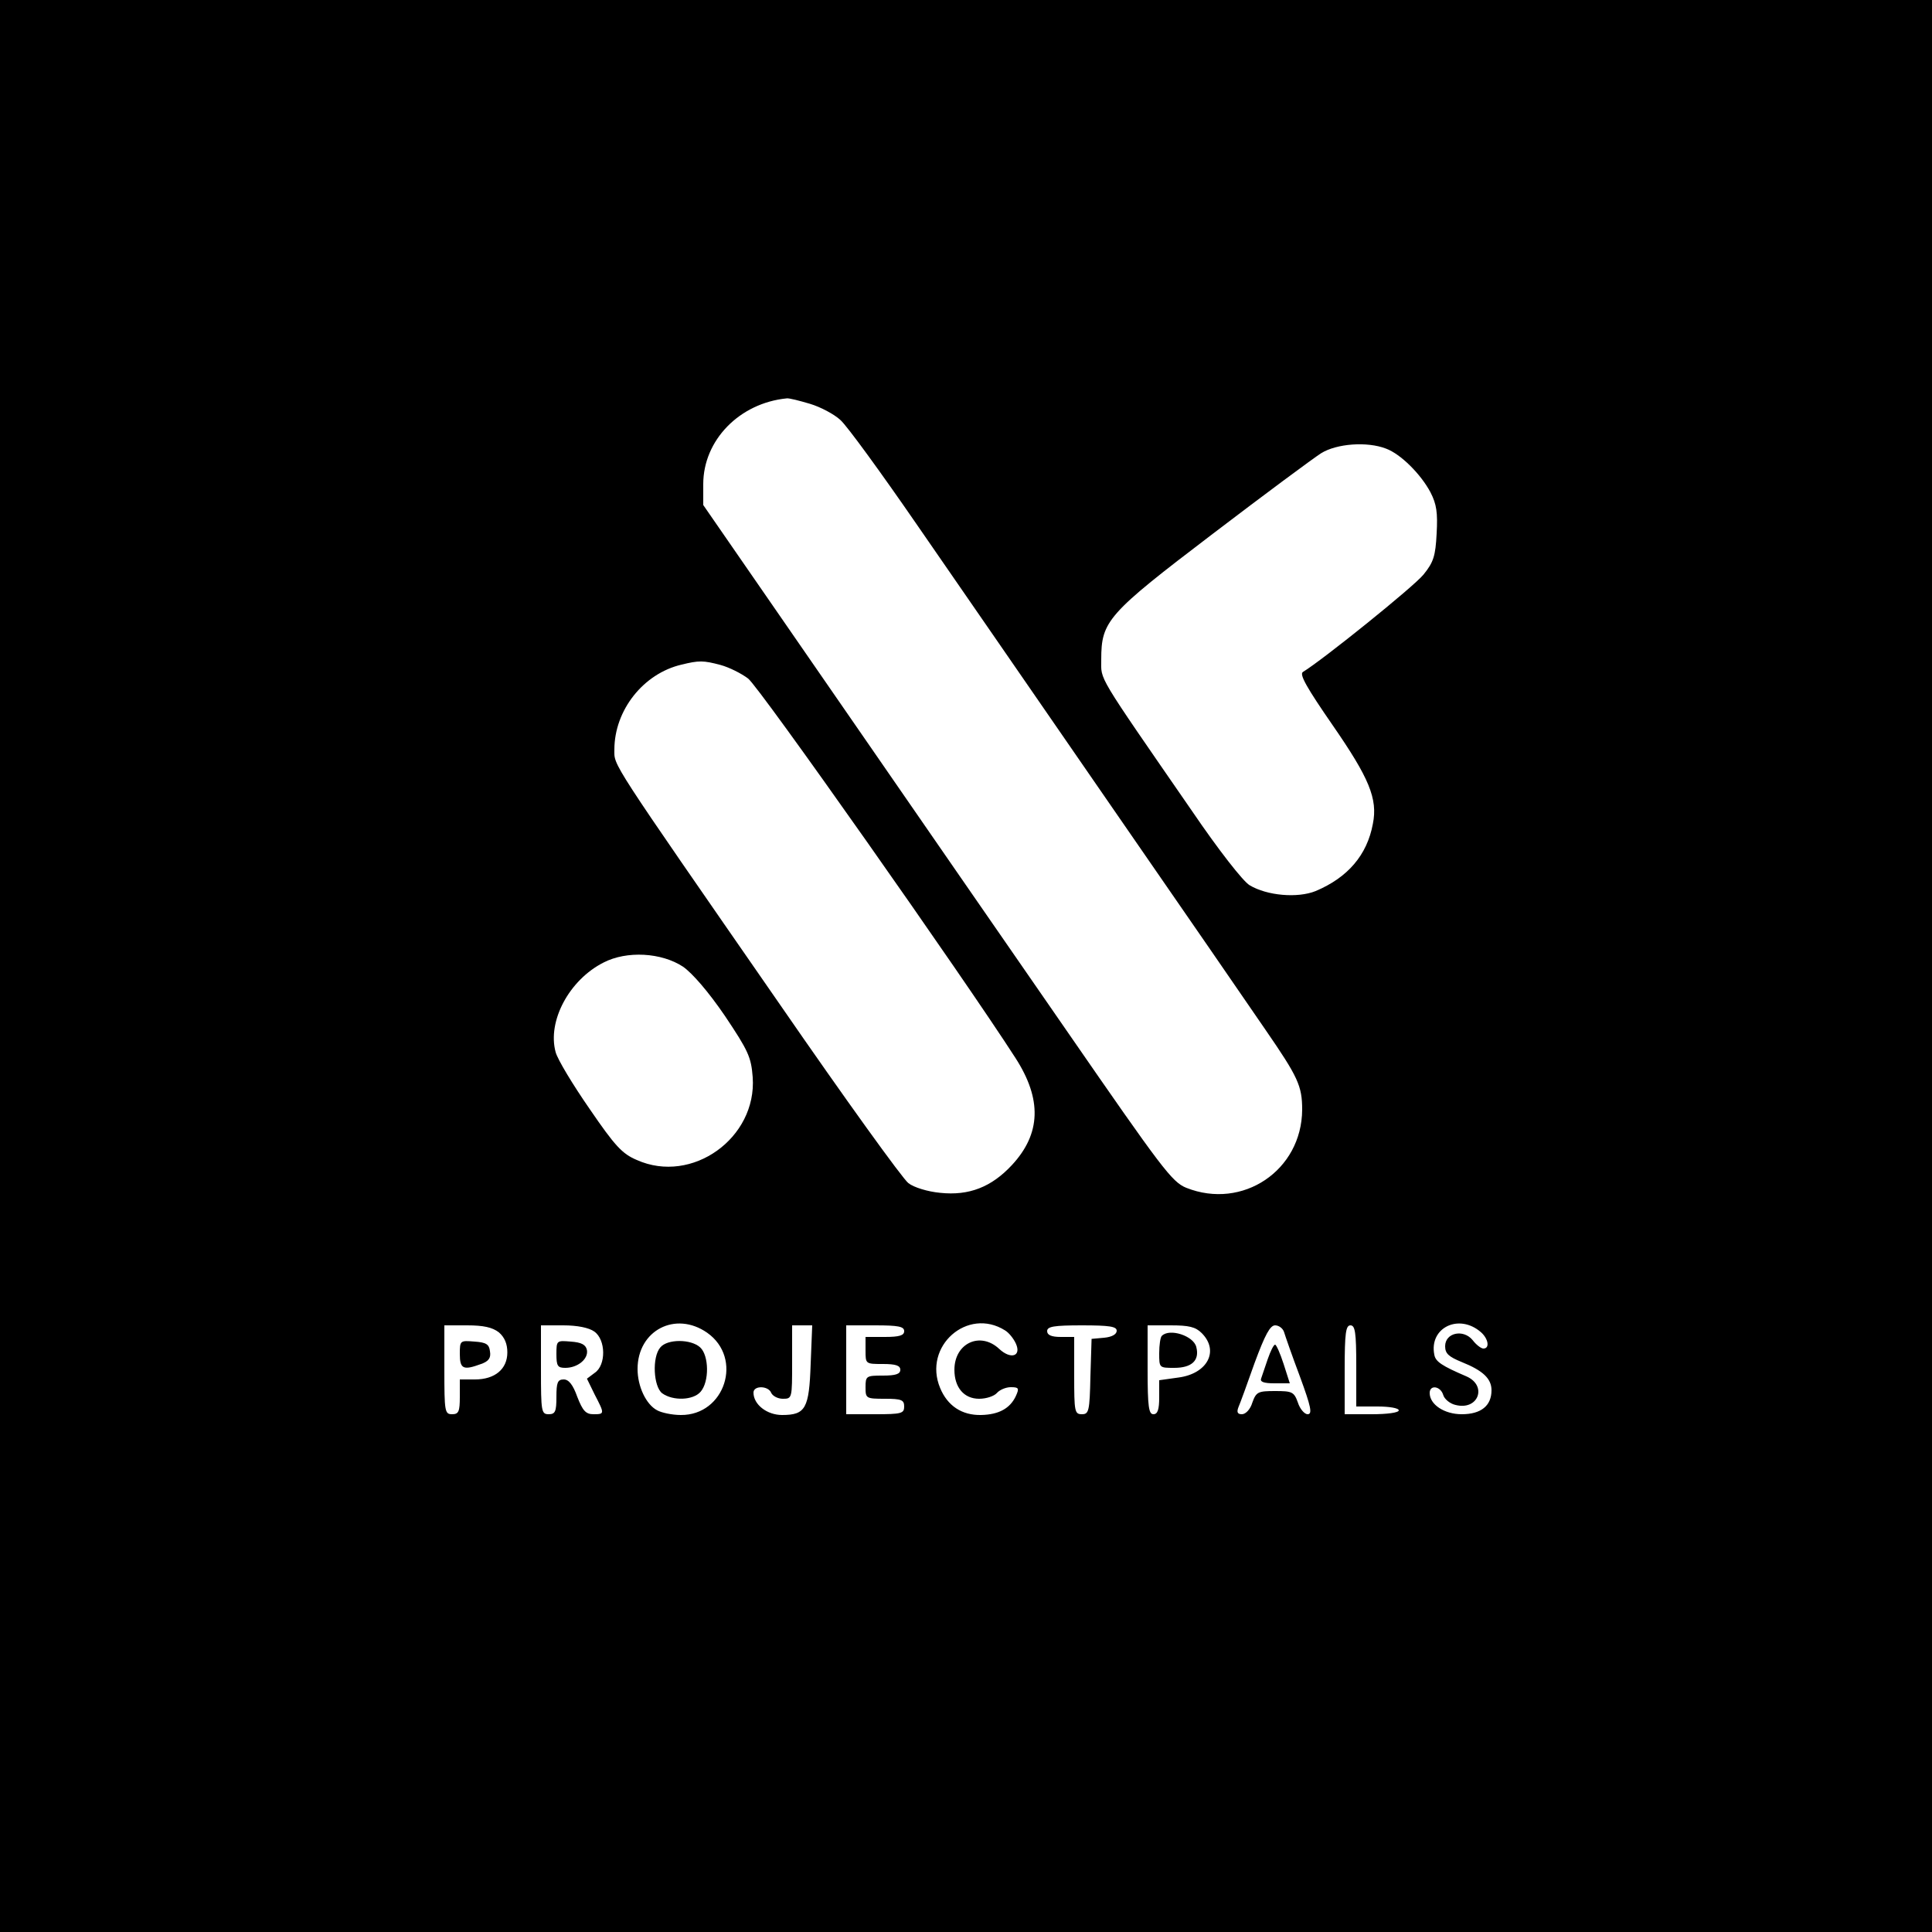 <?xml version="1.0" standalone="no"?>
<!DOCTYPE svg PUBLIC "-//W3C//DTD SVG 20010904//EN"
 "http://www.w3.org/TR/2001/REC-SVG-20010904/DTD/svg10.dtd">
<svg version="1.0" xmlns="http://www.w3.org/2000/svg"
 width="500pt" height="500pt" viewBox="0 0 500 500"
 preserveAspectRatio="xMidYMid meet">

<g transform="translate(0,500) scale(0.1,-0.1)"
fill="#000000" stroke="none">
<path d="M0 2500 l0 -2500 2500 0 2500 0 0 2500 0 2500 -2500 0 -2500 0 0
-2500z m2096 1455 c27 -8 63 -27 79 -42 17 -15 105 -136 196 -268 91 -132 318
-460 504 -730 186 -269 366 -530 400 -580 84 -122 95 -145 95 -207 -1 -157
-154 -260 -300 -202 -37 15 -63 50 -307 403 -147 212 -419 606 -605 875 l-338
489 0 54 c0 114 94 210 216 222 6 1 33 -6 60 -14z m1491 -116 c38 -14 90 -66
115 -113 16 -31 19 -53 16 -107 -3 -58 -8 -74 -34 -106 -25 -31 -261 -221
-312 -252 -10 -6 10 -41 77 -138 94 -136 117 -190 104 -255 -15 -81 -65 -139
-148 -174 -47 -19 -126 -12 -171 15 -17 10 -81 92 -149 192 -250 362 -235 337
-235 392 0 100 16 118 288 325 135 103 262 197 281 209 40 25 119 31 168 12z
m-1722 -560 c22 -6 54 -22 71 -35 27 -19 559 -775 692 -982 69 -107 66 -196
-9 -277 -53 -57 -111 -80 -186 -72 -32 3 -68 14 -82 25 -14 10 -164 218 -333
463 -445 642 -428 616 -428 659 0 102 75 197 174 220 45 11 56 11 101 -1z
m-97 -781 c24 -17 65 -64 108 -127 61 -91 68 -107 72 -159 11 -157 -157 -278
-300 -214 -38 16 -57 37 -122 132 -43 62 -83 128 -88 147 -22 80 35 187 124
232 60 31 150 26 206 -11z m62 -947 c94 -66 46 -214 -68 -213 -23 0 -50 6 -61
12 -29 15 -51 62 -51 107 0 100 98 151 180 94z m771 6 c10 -6 22 -21 28 -34
15 -33 -13 -42 -43 -14 -49 46 -116 15 -116 -54 0 -46 25 -75 64 -75 19 0 39
7 46 15 7 8 23 15 36 15 21 0 22 -3 13 -23 -15 -32 -44 -48 -90 -49 -50 -1
-87 24 -106 70 -45 108 71 210 168 149z m1232 -5 c19 -17 23 -42 6 -42 -6 0
-19 10 -28 22 -24 29 -71 19 -71 -16 0 -19 9 -27 43 -41 55 -22 77 -43 77 -73
0 -40 -27 -62 -77 -62 -45 0 -83 25 -83 55 0 22 28 18 35 -5 3 -11 18 -23 32
-26 59 -15 83 50 28 74 -63 27 -80 38 -83 56 -14 70 64 108 121 58z m-2542 0
c15 -13 22 -30 22 -52 0 -43 -32 -70 -84 -70 l-39 0 0 -45 c0 -38 -3 -45 -20
-45 -19 0 -20 7 -20 115 l0 115 59 0 c42 0 65 -5 82 -18z m247 2 c30 -21 31
-87 1 -107 l-20 -15 20 -41 c26 -50 26 -51 -3 -51 -20 0 -28 9 -42 45 -11 31
-22 45 -35 45 -16 0 -19 -8 -19 -45 0 -38 -3 -45 -20 -45 -19 0 -20 7 -20 115
l0 115 58 0 c36 0 66 -6 80 -16z m560 -84 c-4 -115 -13 -132 -74 -132 -39 0
-74 27 -74 58 0 19 39 18 46 -1 4 -8 17 -15 30 -15 24 0 24 1 24 95 l0 95 26
0 26 0 -4 -100z m242 85 c0 -11 -12 -15 -50 -15 l-50 0 0 -35 c0 -35 0 -35 45
-35 33 0 45 -4 45 -15 0 -11 -12 -15 -45 -15 -43 0 -45 -1 -45 -30 0 -29 1
-30 50 -30 43 0 50 -3 50 -20 0 -18 -7 -20 -75 -20 l-75 0 0 115 0 115 75 0
c60 0 75 -3 75 -15z m550 1 c0 -9 -12 -16 -32 -18 l-33 -3 -3 -97 c-2 -90 -4
-98 -22 -98 -19 0 -20 7 -20 100 l0 100 -35 0 c-24 0 -35 5 -35 15 0 12 17 15
90 15 72 0 90 -3 90 -14z m220 -6 c46 -46 15 -105 -60 -115 l-50 -7 0 -44 c0
-32 -4 -44 -15 -44 -12 0 -15 19 -15 115 l0 115 60 0 c47 0 64 -4 80 -20z
m213 3 c3 -10 21 -62 41 -115 29 -79 33 -98 20 -98 -8 0 -20 14 -25 30 -10 28
-15 30 -59 30 -44 0 -49 -2 -59 -30 -5 -17 -17 -30 -27 -30 -11 0 -14 5 -9 18
4 9 23 61 42 115 27 73 40 97 53 97 10 0 20 -8 23 -17z m187 -88 l0 -105 55 0
c30 0 55 -4 55 -10 0 -6 -30 -10 -70 -10 l-70 0 0 115 c0 96 3 115 15 115 12
0 15 -18 15 -105z"/>
<path d="M1709 1513 c-22 -25 -18 -102 5 -119 28 -20 80 -18 99 4 23 26 22 94
-1 115 -24 22 -85 22 -103 0z"/>
<path d="M1190 1496 c0 -39 9 -43 55 -26 20 7 26 16 23 33 -2 18 -10 23 -40
25 -37 3 -38 3 -38 -32z"/>
<path d="M1440 1496 c0 -31 3 -36 23 -36 32 0 60 23 56 46 -3 14 -14 20 -42
22 -36 3 -37 3 -37 -32z"/>
<path d="M3007 1543 c-4 -3 -7 -24 -7 -45 0 -38 0 -38 39 -38 45 0 66 19 57
54 -7 29 -69 49 -89 29z"/>
<path d="M3281 1483 c-7 -21 -15 -44 -17 -50 -4 -9 6 -13 34 -13 l40 0 -16 50
c-9 28 -19 50 -22 50 -4 0 -12 -17 -19 -37z"/>
</g>
</svg>
